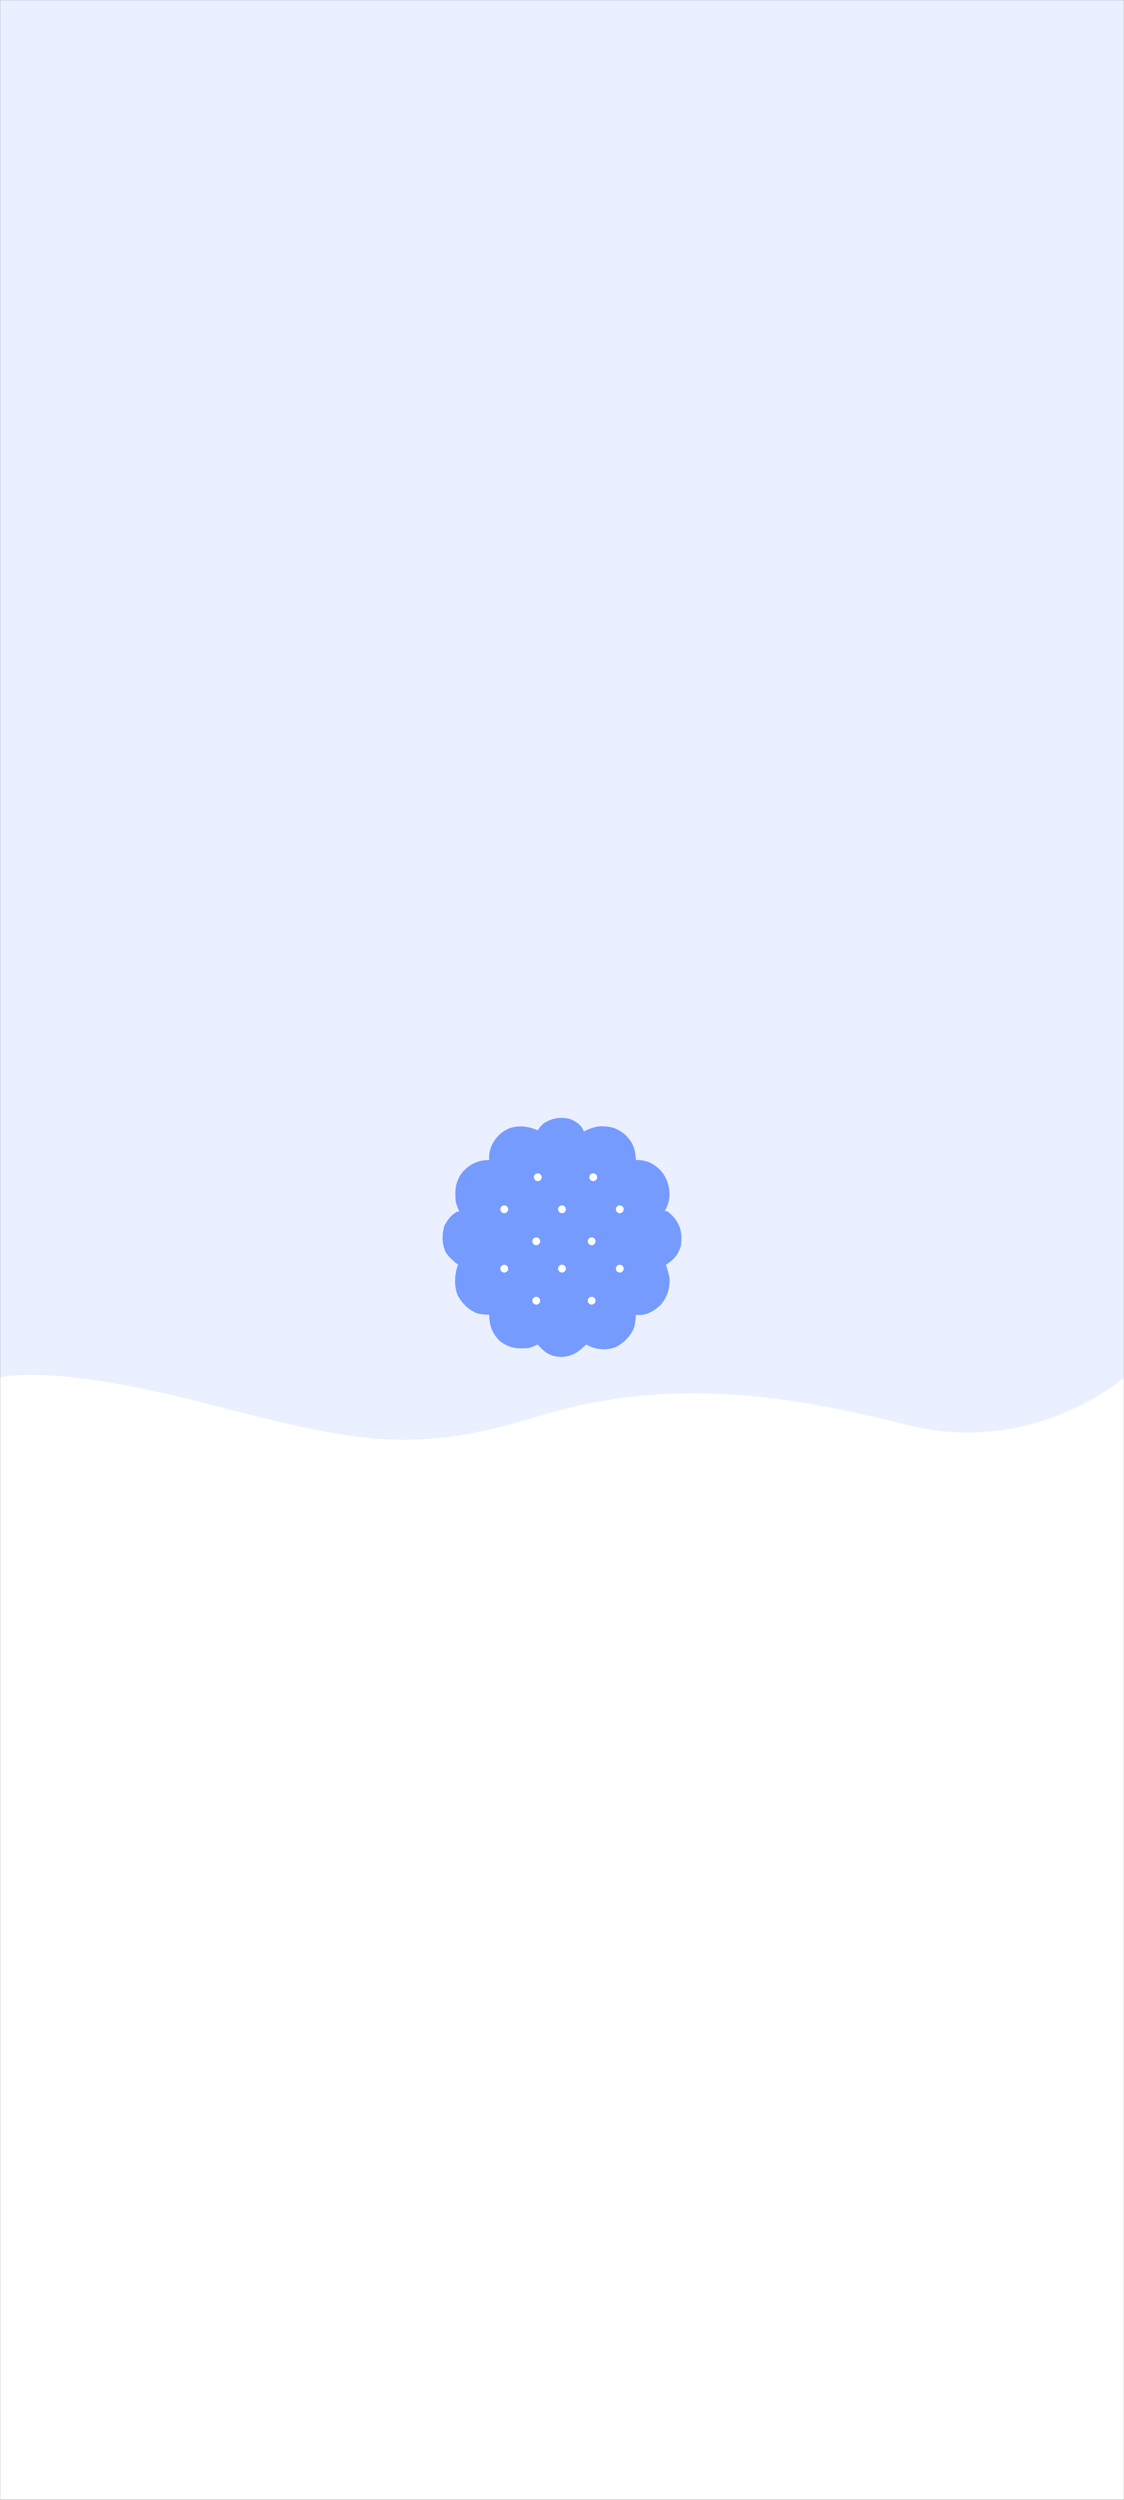 <svg width="1440" height="3200" viewBox="0 0 1440 3200" fill="none" xmlns="http://www.w3.org/2000/svg">
<rect x="0" y="0" width="1440" height="3200" fill="#333333" stroke="none"/>
<mask id="mask0_1391_1201" style="mask-type:luminance" maskUnits="userSpaceOnUse" x="0" y="0" width="1440" height="3200">
<path d="M1440 0H0V3200H1440V0Z" fill="white"/>
</mask>
<g mask="url(#mask0_1391_1201)">
<path d="M1440 0H0V3200H1440V0Z" fill="#EAF0FF"/>
<path d="M1440 0H0V3200H1440V0Z" fill="#EAF0FF"/>
<path d="M857.246 1552.36C854.704 1550.23 854.705 1550.23 851.619 1550.51C852.321 1549.16 853.023 1547.81 853.746 1546.42C858.882 1535.21 858.838 1524.61 855.039 1513C850.391 1500.93 843.66 1493.92 832.391 1488.06C826.28 1485.82 821.123 1484.61 814.641 1485.01C814.603 1484.17 814.565 1483.32 814.526 1482.44C813.598 1469.58 810.075 1461.41 800.866 1452.55C790.246 1443.55 781.75 1441.55 768.098 1441.8C760.736 1442.6 754.62 1444.98 748.078 1448.46C747.446 1447.05 747.446 1447.05 746.801 1445.61C743.428 1439.1 737.101 1435.18 730.535 1432.54C718.778 1429.44 708.373 1431.05 697.891 1437.12C694.064 1439.87 691.392 1442.87 688.91 1446.94C688.138 1446.61 687.367 1446.28 686.571 1445.94C674.797 1441.35 663.691 1440.37 651.655 1444.65C640.946 1449.66 633.654 1457.34 629.006 1468.45C627.07 1474.12 626.168 1478.96 626.787 1485.01C625.442 1485.02 625.442 1485.02 624.071 1485.03C610.976 1485.65 600.977 1490.94 592.119 1500.91C583.273 1512.83 582.603 1523.51 583.891 1538.32C584.989 1542.79 586.384 1546.34 588.328 1550.51C587.291 1550.79 586.255 1551.08 585.186 1551.37C577.641 1555.25 573.492 1561.71 569.284 1569.07C565.946 1580.72 565.973 1592.66 571.336 1603.65C575.548 1609.81 581.129 1614.43 586.85 1619.05C586.132 1620.99 586.131 1620.99 585.399 1622.97C582.186 1634.1 581.903 1648.22 586.705 1658.96C592.865 1669.36 600.793 1677.22 611.994 1681.5C616.934 1682.45 621.766 1682.91 626.787 1683.02C626.79 1683.95 626.795 1684.87 626.799 1685.82C627.353 1698.19 631.305 1707.7 640.047 1716.37C651.464 1725.66 662.824 1726.9 677.078 1725.67C681.377 1724.53 684.874 1723.06 688.91 1721.1C689.538 1721.82 690.167 1722.54 690.813 1723.27C699.652 1732.94 706.271 1736.51 719.143 1737C733.104 1736.62 741.103 1730.69 751.035 1721.1C752.408 1721.82 753.782 1722.55 755.196 1723.29C766.005 1727.98 777.69 1728.54 788.772 1724.56C798.844 1719.27 807.767 1710.66 812.266 1699.87C813.845 1694.34 814.382 1688.77 814.641 1683.02C816.075 1683.15 817.507 1683.28 818.985 1683.4C829.44 1683.36 838.794 1677.61 846.338 1670.49C854.562 1660.93 857.977 1650.43 857.883 1637.74C857.234 1631.27 855.147 1625.18 853.098 1619.05C853.866 1618.57 854.636 1618.09 855.428 1617.59C864.2 1611.54 869.289 1605.18 872.328 1594.68C874.746 1576.53 870.855 1564.02 857.246 1552.36Z" fill="#769BFF"/>
<path d="M646.001 1629C648.762 1629 651.001 1626.76 651.001 1624C651.001 1621.24 648.762 1619 646.001 1619C643.24 1619 641.001 1621.24 641.001 1624C641.001 1626.76 643.24 1629 646.001 1629Z" fill="white"/>
<path d="M720.001 1629C722.762 1629 725.001 1626.76 725.001 1624C725.001 1621.24 722.762 1619 720.001 1619C717.24 1619 715.001 1621.24 715.001 1624C715.001 1626.76 717.24 1629 720.001 1629Z" fill="white"/>
<path d="M794.001 1629C796.762 1629 799.001 1626.76 799.001 1624C799.001 1621.24 796.762 1619 794.001 1619C791.24 1619 789.001 1621.24 789.001 1624C789.001 1626.76 791.24 1629 794.001 1629Z" fill="white"/>
<path d="M687.001 1670C689.762 1670 692.001 1667.76 692.001 1665C692.001 1662.24 689.762 1660 687.001 1660C684.24 1660 682.001 1662.24 682.001 1665C682.001 1667.76 684.24 1670 687.001 1670Z" fill="white"/>
<path d="M758.001 1670C760.762 1670 763.001 1667.76 763.001 1665C763.001 1662.24 760.762 1660 758.001 1660C755.24 1660 753.001 1662.24 753.001 1665C753.001 1667.76 755.24 1670 758.001 1670Z" fill="white"/>
<path d="M646 1553C648.761 1553 651 1550.76 651 1548C651 1545.24 648.761 1543 646 1543C643.239 1543 641 1545.24 641 1548C641 1550.76 643.239 1553 646 1553Z" fill="white"/>
<path d="M720 1553C722.761 1553 725 1550.76 725 1548C725 1545.24 722.761 1543 720 1543C717.239 1543 715 1545.24 715 1548C715 1550.76 717.239 1553 720 1553Z" fill="white"/>
<path d="M794 1553C796.761 1553 799 1550.76 799 1548C799 1545.24 796.761 1543 794 1543C791.239 1543 789 1545.24 789 1548C789 1550.76 791.239 1553 794 1553Z" fill="white"/>
<path d="M687 1594C689.761 1594 692 1591.76 692 1589C692 1586.24 689.761 1584 687 1584C684.239 1584 682 1586.24 682 1589C682 1591.76 684.239 1594 687 1594Z" fill="white"/>
<path d="M758 1594C760.761 1594 763 1591.76 763 1589C763 1586.24 760.761 1584 758 1584C755.239 1584 753 1586.24 753 1589C753 1591.76 755.239 1594 758 1594Z" fill="white"/>
<path d="M689 1512C691.761 1512 694 1509.76 694 1507C694 1504.24 691.761 1502 689 1502C686.239 1502 684 1504.24 684 1507C684 1509.76 686.239 1512 689 1512Z" fill="white"/>
<path d="M760 1512C762.761 1512 765 1509.76 765 1507C765 1504.24 762.761 1502 760 1502C757.239 1502 755 1504.24 755 1507C755 1509.76 757.239 1512 760 1512Z" fill="white"/>
<path d="M0 1763.39C0 1763.39 61.5 1744.88 255 1794.38C448.5 1843.88 523 1864.39 686.5 1813.89C850 1763.39 998 1782.39 1161.5 1823.89C1325 1865.39 1440 1763.39 1440 1763.39V3200.38H0V1763.39Z" fill="white"/>
</g>
</svg>
